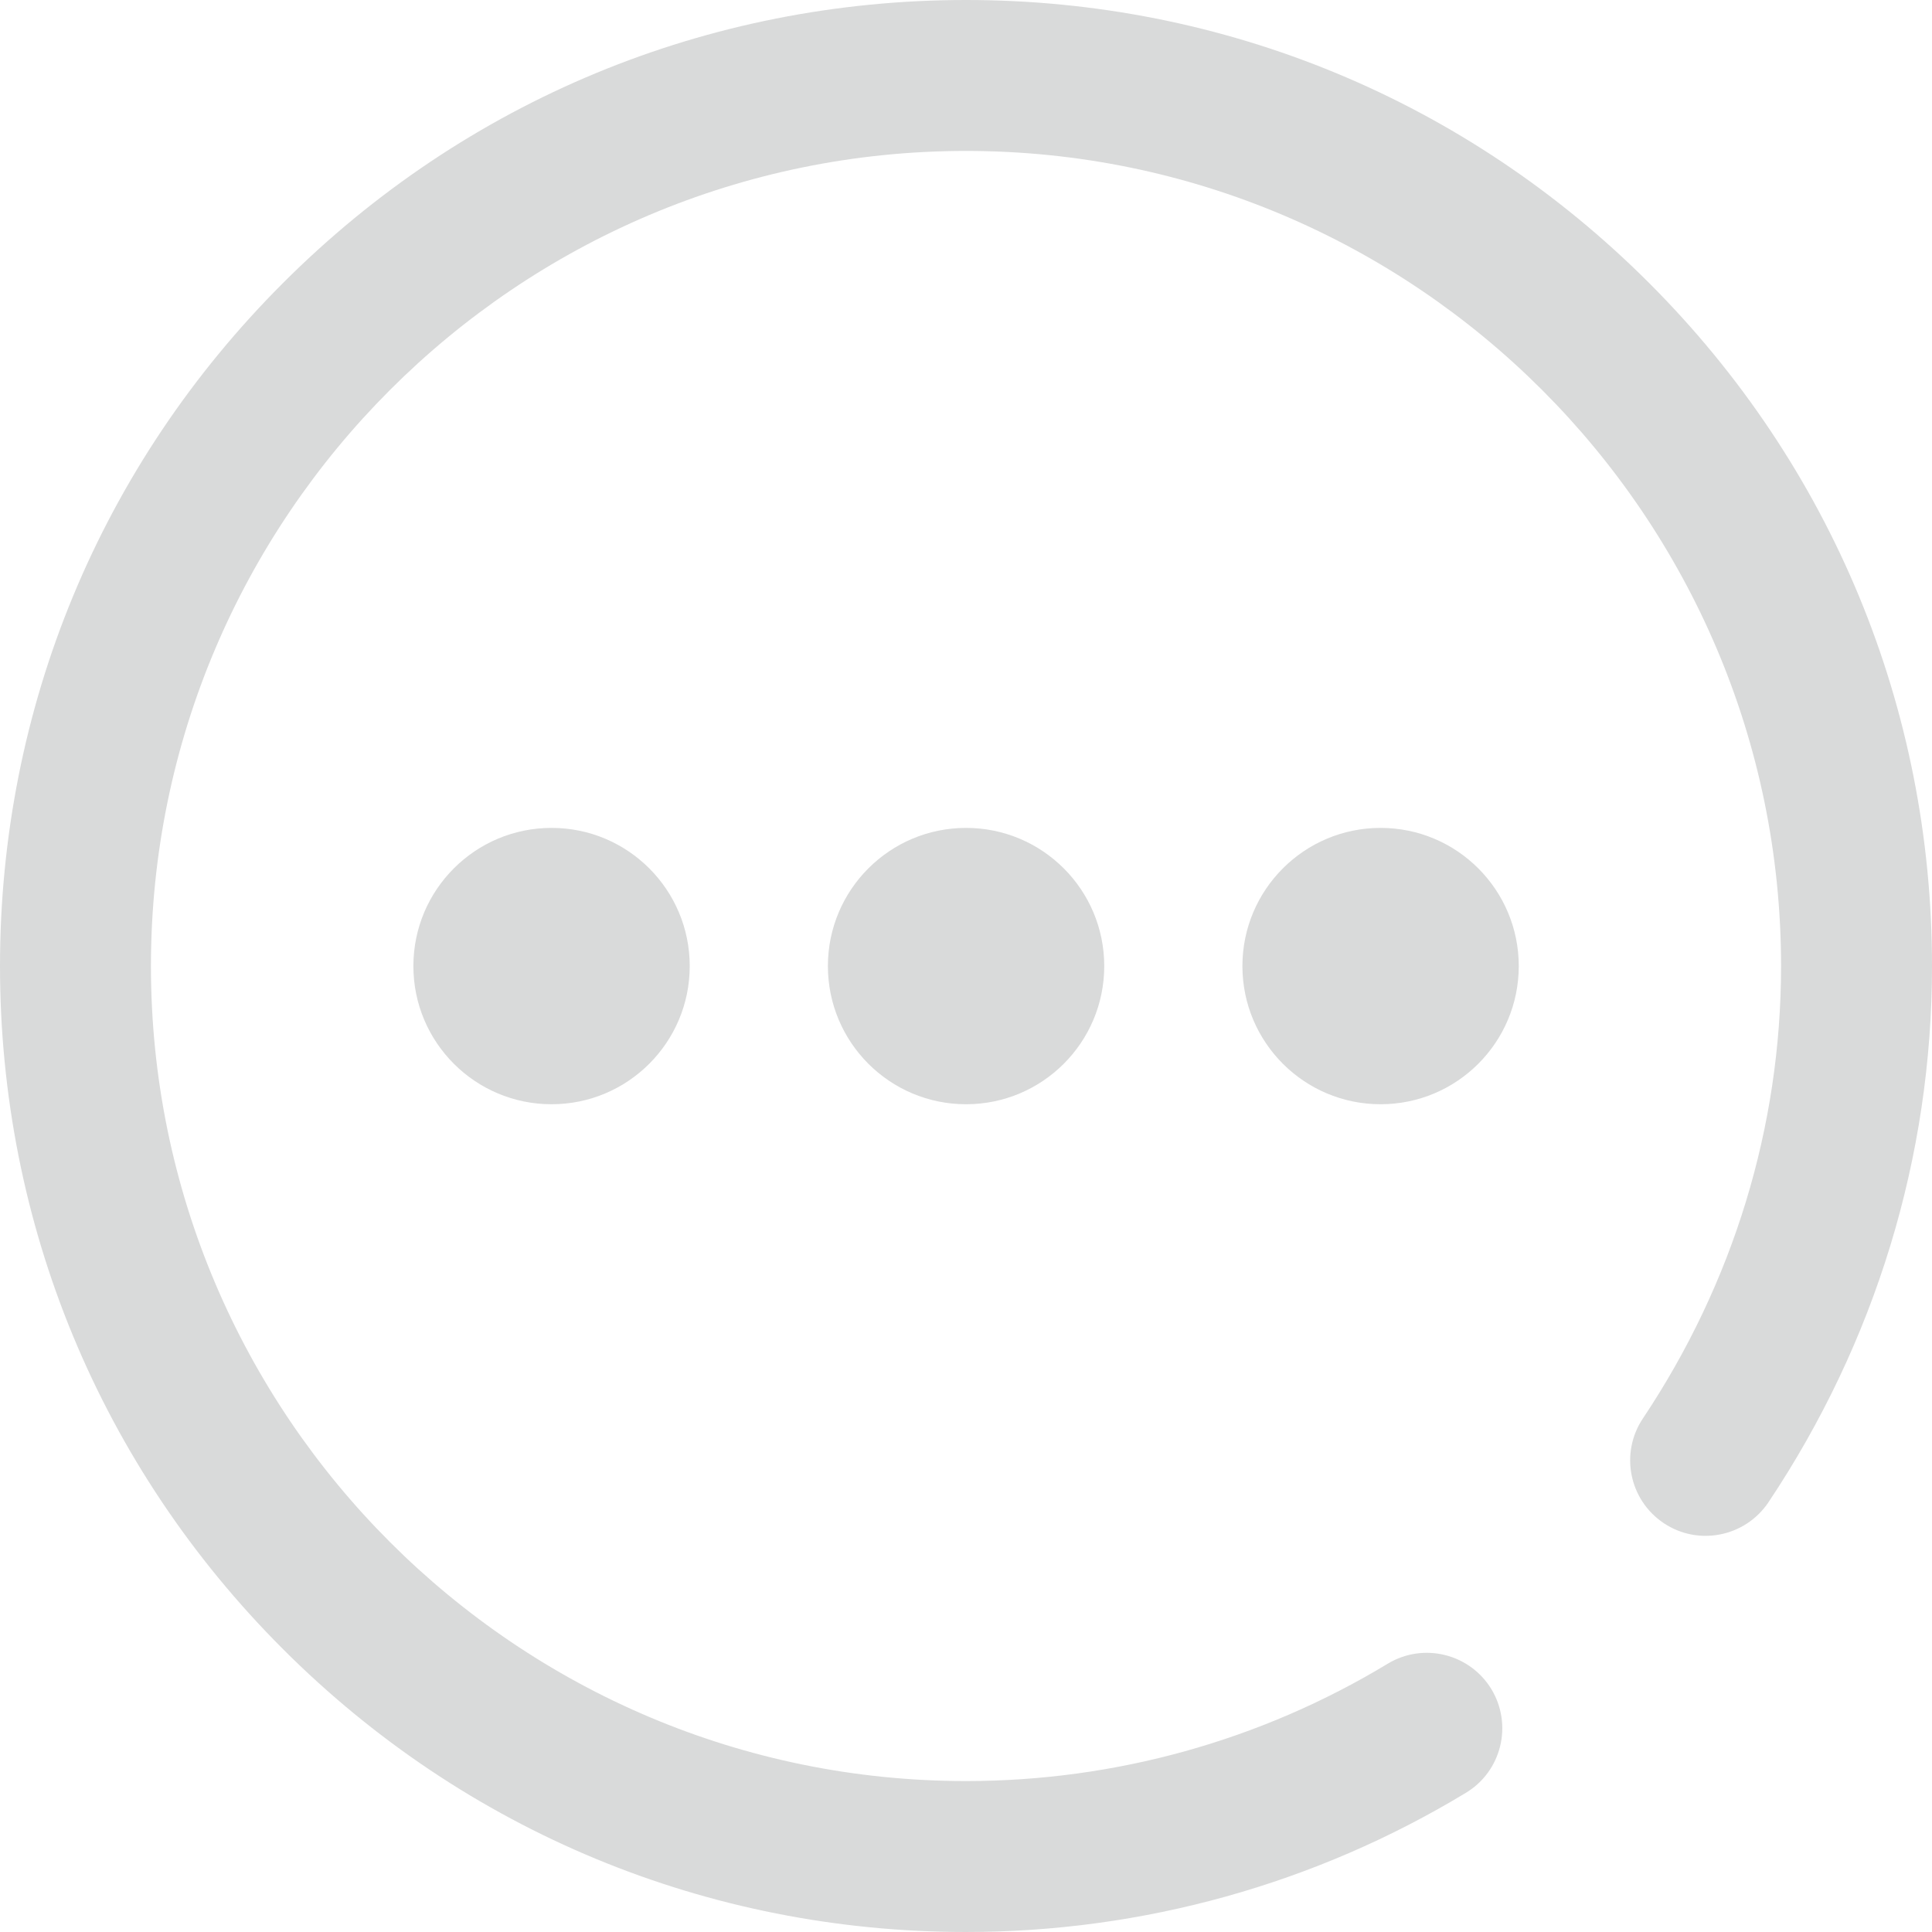 <?xml version="1.0" encoding="UTF-8"?>
<!DOCTYPE svg PUBLIC "-//W3C//DTD SVG 1.1//EN" "http://www.w3.org/Graphics/SVG/1.1/DTD/svg11.dtd">
<!-- Creator: CorelDRAW X7 -->
<svg xmlns="http://www.w3.org/2000/svg" xml:space="preserve" width="152.687cm" height="152.687cm" version="1.1" style="shape-rendering:geometricPrecision; text-rendering:geometricPrecision; image-rendering:optimizeQuality; fill-rule:evenodd; clip-rule:evenodd"
viewBox="0 0 13619 13619"
 xmlns:xlink="http://www.w3.org/1999/xlink">
 <defs>
  <style type="text/css">
   <![CDATA[
    .fil1 {fill:none}
    .fil0 {fill:#D9DADA}
   ]]>
  </style>
 </defs>
 <g id="Layer_x0020_1">
  <g id="_2199864707840">
   <path class="fil0" d="M11625 1995c-1286,-1287 -2996,-1995 -4815,-1995 -1819,0 -3529,708 -4815,1995 -1287,1286 -1995,2996 -1995,4815 0,1819 708,3529 1995,4815 1286,1286 2996,1994 4815,1994 1245,0 2463,-339 3523,-981 252,-152 332,-479 180,-731 -153,-251 -480,-331 -731,-179 -894,541 -1921,827 -2972,827 -3168,0 -5746,-2577 -5746,-5745 0,-3168 2578,-5746 5746,-5746 3168,0 5745,2578 5745,5746 0,1133 -337,2235 -974,3189 -163,244 -98,574 147,738 244,163 574,97 738,-147 754,-1129 1153,-2436 1153,-3780 0,-1819 -708,-3529 -1994,-4815z"/>
   <circle class="fil0" cx="6810" cy="6810" r="974"/>
   <circle class="fil0" cx="9732" cy="6810" r="974"/>
   <circle class="fil0" cx="3888" cy="6810" r="974"/>
   <path class="fil1" d="M5484 12390c-2528,-598 -4409,-2870 -4409,-5580 0,-3168 2568,-5735 5735,-5735 3167,0 5734,2567 5734,5735 0,2723 -1898,5003 -4443,5588"/>
  </g>
 </g>
</svg>
